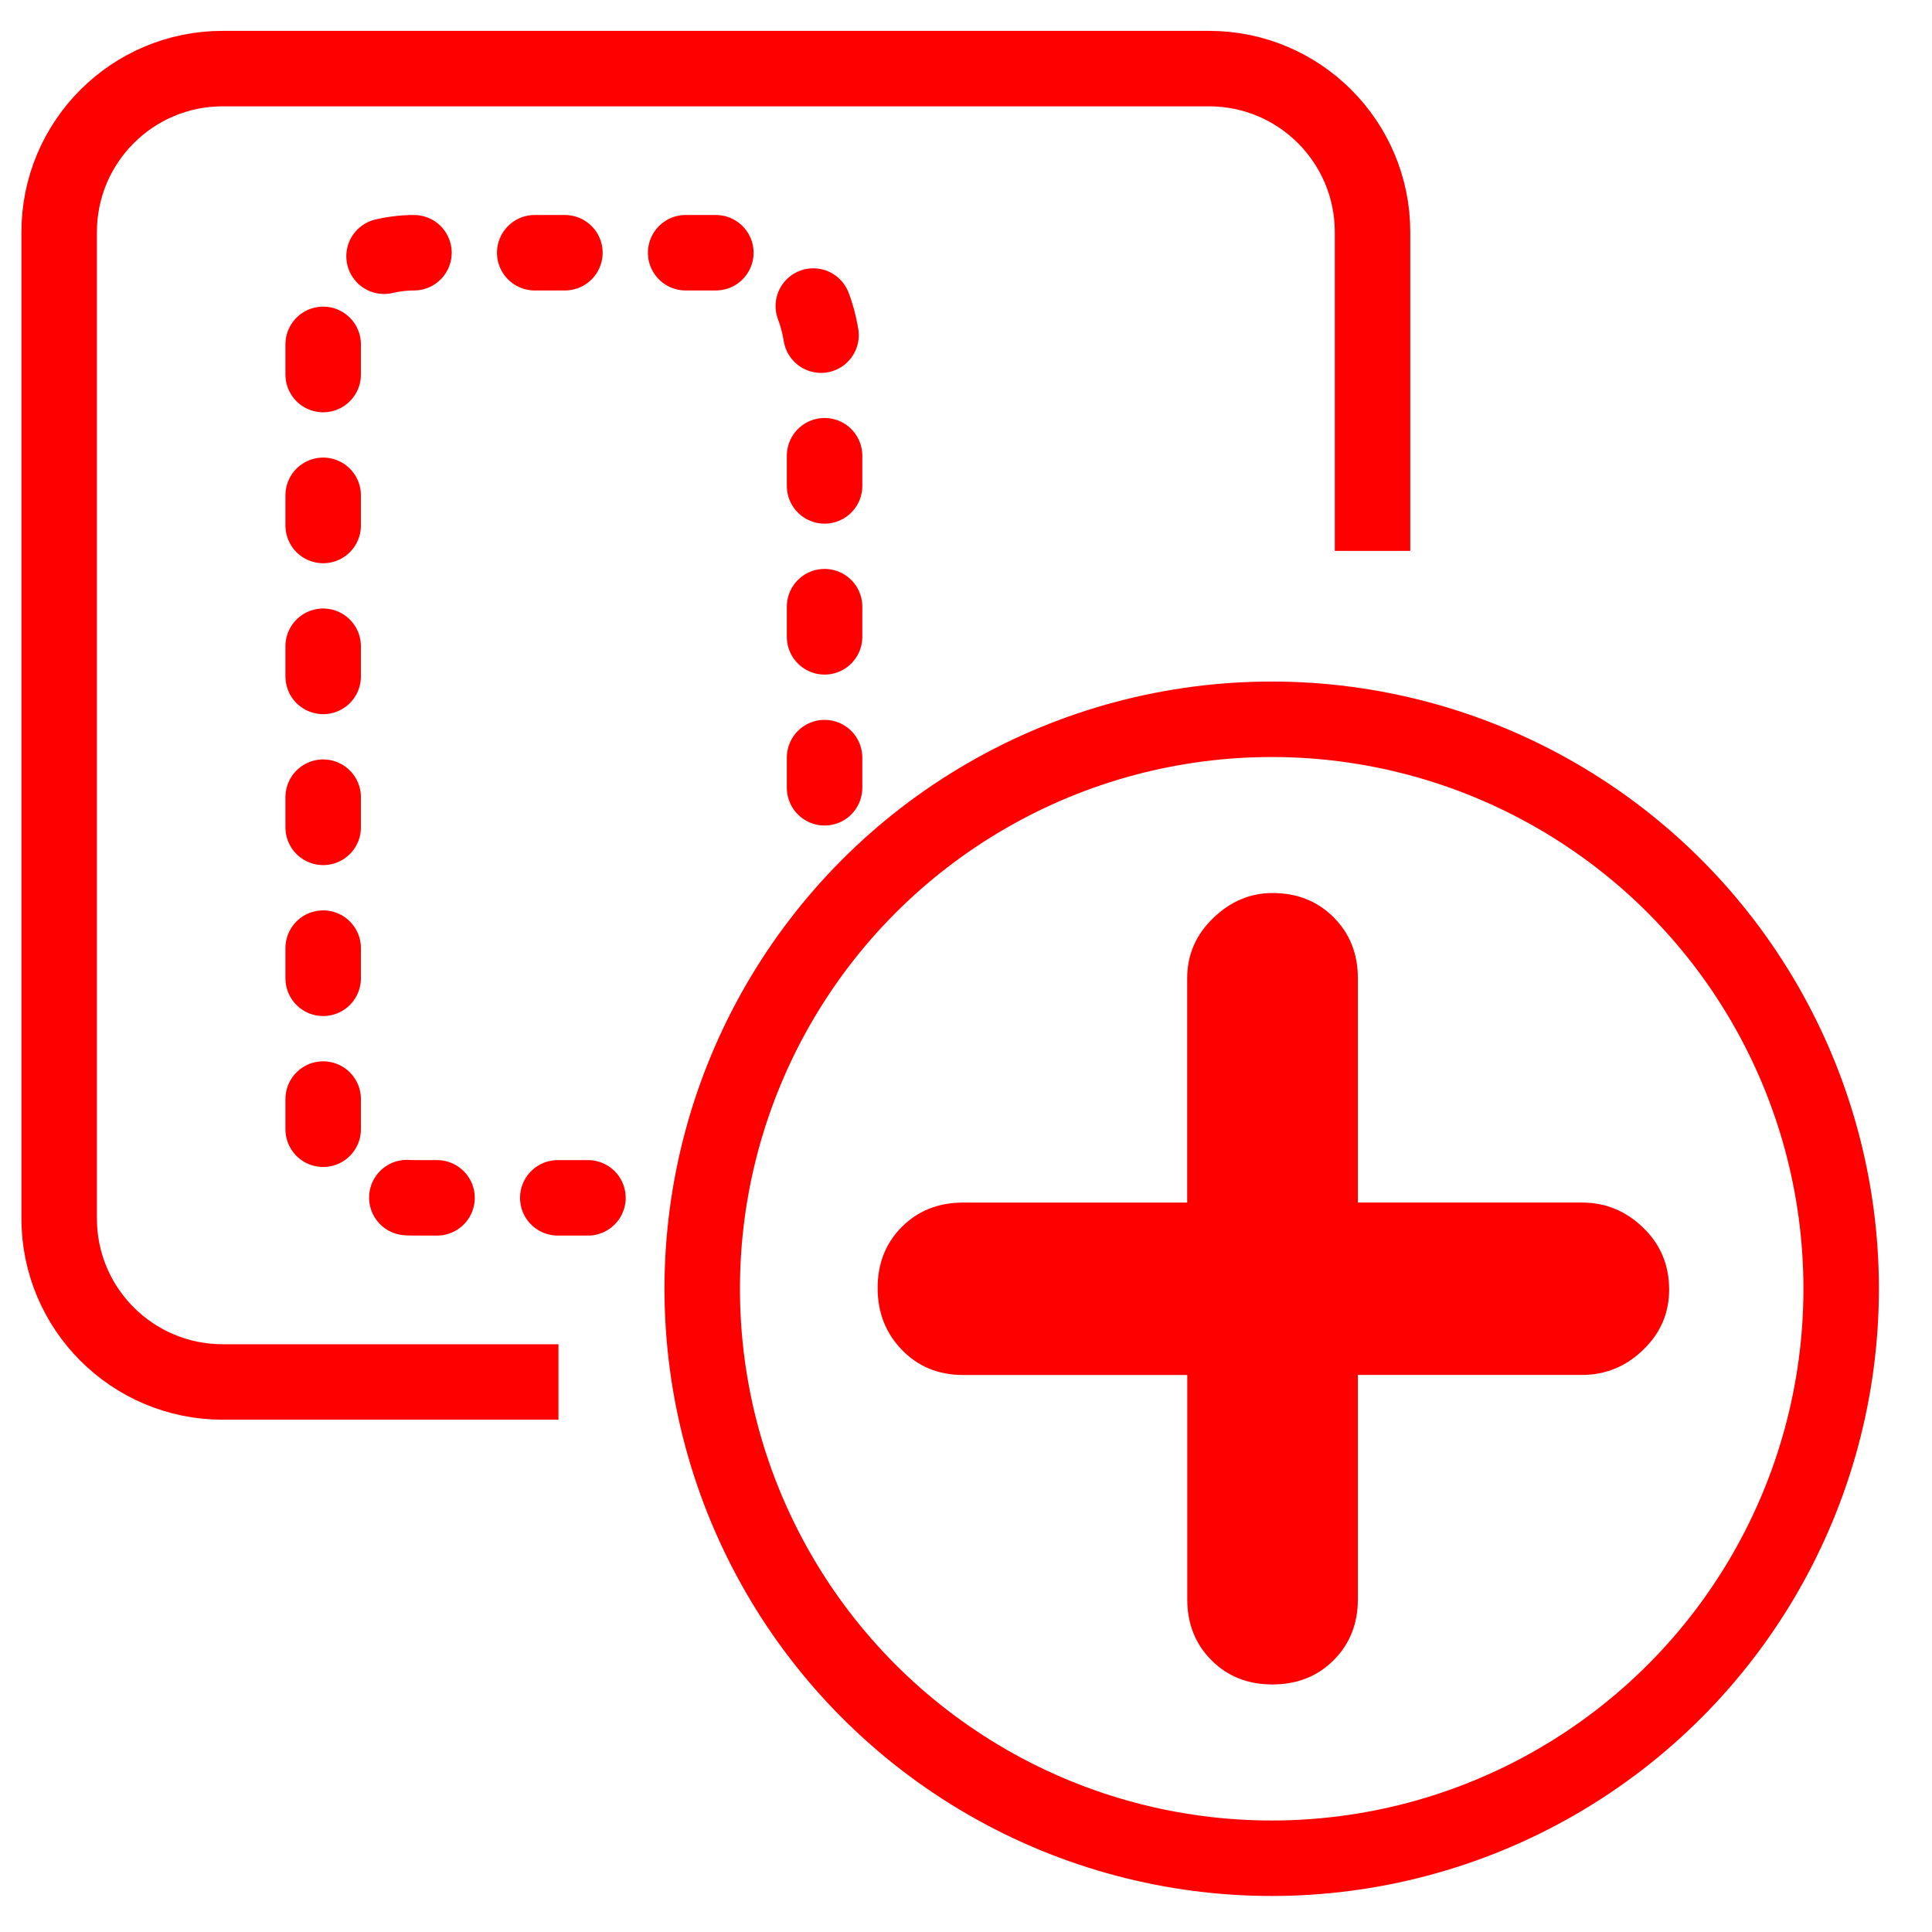 <?xml version="1.0" encoding="utf-8"?>
<!-- Generator: Adobe Illustrator 16.0.0, SVG Export Plug-In . SVG Version: 6.00 Build 0)  -->
<!DOCTYPE svg PUBLIC "-//W3C//DTD SVG 1.1//EN" "http://www.w3.org/Graphics/SVG/1.1/DTD/svg11.dtd">
<svg version="1.1" id="Calque_1" xmlns="http://www.w3.org/2000/svg" xmlns:xlink="http://www.w3.org/1999/xlink" x="0px" y="0px"
	 width="128px" height="128px" viewBox="0 0 128 128" enable-background="new 0 0 128 128" xml:space="preserve">
<g id="Calque_2_2_" display="none">
	<g id="Calque_2_1_" display="inline">
		<path fill="none" stroke="#FF0000" stroke-width="5" stroke-linecap="round" stroke-linejoin="round" stroke-miterlimit="10" d="
			M35.238,54.231v14.414h4.476"/>
		<path fill="none" stroke="#FF0000" stroke-width="5" stroke-linecap="round" stroke-linejoin="round" stroke-miterlimit="10" d="
			M90.762,41.167V10.472c0-2.573-2.107-4.677-4.682-4.677H35.238v48.438h13.596"/>
		<path fill="none" stroke="#FF0000" stroke-width="5" stroke-linecap="round" stroke-linejoin="round" stroke-miterlimit="10" d="
			M41.131,81.764h-5.893v9.049h5.792"/>
		<path fill="none" stroke="#FF0000" stroke-width="5" stroke-linecap="round" stroke-linejoin="round" stroke-miterlimit="10" d="
			M35.238,5.795"/>
		<path fill="none" stroke="#FF0000" stroke-width="5" stroke-linecap="round" stroke-linejoin="round" stroke-miterlimit="10" d="
			M39.714,68.645"/>
		<path fill="none" stroke="#FF0000" stroke-width="5" stroke-linecap="round" stroke-linejoin="round" stroke-miterlimit="10" d="
			M39.714,81.764"/>
		<path fill="none" stroke="#FF0000" stroke-width="5" stroke-linecap="round" stroke-linejoin="round" stroke-miterlimit="10" d="
			M39.714,90.813"/>
		
			<line fill="none" stroke="#FF0000" stroke-width="5" stroke-linecap="round" stroke-linejoin="round" stroke-miterlimit="10" x1="35.238" y1="56.783" x2="35.238" y2="5.795"/>
		<path fill="none" stroke="#FF0000" stroke-width="5" stroke-linecap="round" stroke-linejoin="round" stroke-miterlimit="10" d="
			M5.04,90.049c0,0.422,0.342,0.764,0.763,0.764h19.051c0.42,0,0.763-0.342,0.763-0.764V6.556c0-0.421-0.343-0.761-0.763-0.761
			H5.803c-0.421,0-0.763,0.34-0.763,0.761V90.049z"/>
		<circle fill="#FF0000" cx="14.756" cy="77.476" r="4.763"/>
	</g>
</g>
<g id="svg15" xmlns:svg="http://www.w3.org/2000/svg" xmlns:inkscape="http://www.inkscape.org/namespaces/inkscape" xmlns:rdf="http://www.w3.org/1999/02/22-rdf-syntax-ns#" xmlns:sodipodi="http://sodipodi.sourceforge.net/DTD/sodipodi-0.dtd" xmlns:cc="http://creativecommons.org/ns#" xmlns:dc="http://purl.org/dc/elements/1.1/" sodipodi:docname="iconKanban.svg" inkscape:version="1.0 (4035a4fb49, 2020-05-01)" display="none">
	
		<sodipodi:namedview  bordercolor="#666666" borderopacity="1" inkscape:cx="24.979592" guidetolerance="10" showgrid="false" inkscape:zoom="15.3125" pagecolor="#ffffff" gridtolerance="10" inkscape:cy="24" id="namedview17" objecttolerance="10" inkscape:window-x="-8" inkscape:window-width="1920" inkscape:window-height="1017" inkscape:pageopacity="0" inkscape:document-rotation="0" inkscape:current-layer="svg15" inkscape:pageshadow="2" inkscape:window-y="-8" inkscape:window-maximized="1">
		</sodipodi:namedview>
	<title  id="title6"></title>
	<path id="path844" display="inline" fill="none" stroke="#FF0000" stroke-width="5" stroke-miterlimit="10" d="M112.042,121.777
		c0.752-0.188,2.103-0.704,3.002-1.148c1.379-0.68,1.89-1.057,3.209-2.37c1.313-1.319,1.69-1.827,2.371-3.21
		c0.444-0.898,0.961-2.25,1.149-3c0.336-1.348,0.343-2.012,0.343-47.994c0-52.565,0.137-47.7-1.414-50.914
		c-0.765-1.586-1.062-1.995-2.449-3.384c-1.394-1.391-1.801-1.687-3.387-2.451C111.65,5.755,116.512,5.89,64,5.89
		c-52.511,0-47.652-0.134-50.865,1.416C11.548,8.07,11.14,8.366,9.75,9.757c-1.391,1.389-1.687,1.798-2.451,3.384
		c-1.549,3.214-1.415-1.646-1.415,50.865c0,52.512-0.134,47.65,1.415,50.868c0.763,1.584,1.06,1.991,2.442,3.377
		c1.326,1.322,1.834,1.699,3.214,2.379c0.901,0.444,2.22,0.955,2.932,1.144c1.262,0.322,2.415,0.332,48.042,0.338
		C110.046,122.121,110.698,122.115,112.042,121.777z"/>
	<path id="path846" display="inline" fill="none" stroke="#FF0000" stroke-width="5" stroke-miterlimit="10" d="M41.958,92.074
		c0.467-0.229,0.876-0.605,1.123-1.049l0.389-0.691V54.149V17.96l-0.4-0.588c-0.219-0.323-0.626-0.755-0.902-0.96
		c-0.495-0.368-0.648-0.374-12.094-0.421l-11.592-0.048l-0.801,0.404c-0.586,0.296-0.908,0.617-1.201,1.198l-0.4,0.794l0.004,35.844
		c0.003,34.574,0.016,35.872,0.335,36.576c0.304,0.671,0.96,1.296,1.617,1.546c0.147,0.053,5.424,0.104,11.727,0.11
		C40.875,92.432,41.246,92.42,41.958,92.074z"/>
	<path id="path846_1_" display="inline" fill="none" stroke="#FF0000" stroke-width="5" stroke-miterlimit="10" d="M74.559,112.367
		c0.467-0.077,0.875-0.204,1.123-0.354l0.389-0.233V99.586V87.389l-0.398-0.197c-0.219-0.107-0.625-0.254-0.9-0.322
		c-0.494-0.123-0.647-0.125-12.095-0.143l-11.592-0.018l-0.801,0.137c-0.586,0.1-0.908,0.209-1.201,0.404l-0.4,0.268l0.004,12.08
		c0.003,11.651,0.016,12.09,0.335,12.326c0.304,0.227,0.96,0.438,1.617,0.521c0.147,0.019,5.424,0.035,11.727,0.037
		C73.475,112.486,73.846,112.482,74.559,112.367z"/>
	<path id="path848" display="inline" fill="none" stroke="#FF0000" stroke-width="5" stroke-miterlimit="10" d="M108.916,56.576
		c0.271-0.205,0.686-0.637,0.898-0.96l0.399-0.589V36.493V17.959l-0.399-0.588c-0.217-0.323-0.627-0.755-0.898-0.96
		c-0.498-0.368-0.646-0.374-12.094-0.421l-11.594-0.048l-0.804,0.404c-0.584,0.296-0.907,0.617-1.198,1.198l-0.398,0.794v18.154
		v18.155l0.398,0.794c0.293,0.581,0.614,0.901,1.198,1.196l0.804,0.403l11.594-0.047C108.27,56.947,108.418,56.943,108.916,56.576z"
		/>
</g>
<path fill="none" stroke="#FF0000" stroke-width="5" stroke-miterlimit="10" d="M37,91.559H14.752
	c-5.981,0-10.832-4.85-10.832-10.832v-65.35c0-5.981,4.85-10.832,10.832-10.832h65.35c5.982,0,10.832,4.85,10.832,10.832V36.5"/>
<path fill="none" stroke="#FF0000" stroke-width="5" stroke-linecap="round" stroke-linejoin="round" stroke-miterlimit="10" stroke-dasharray="2,8" d="
	M38.954,79.36H27.475c-3.349,0-6.064-1.809-6.064-4.036V20.781c0-2.229,2.715-4.037,6.064-4.037h21.091
	c3.348,0,6.064,1.808,6.064,8.512v27.811"/>
<g id="Calque_3">
	
		<g id="svg15_1_" xmlns:svg="http://www.w3.org/2000/svg" xmlns:inkscape="http://www.inkscape.org/namespaces/inkscape" xmlns:rdf="http://www.w3.org/1999/02/22-rdf-syntax-ns#" xmlns:sodipodi="http://sodipodi.sourceforge.net/DTD/sodipodi-0.dtd" xmlns:cc="http://creativecommons.org/ns#" xmlns:dc="http://purl.org/dc/elements/1.1/" sodipodi:docname="iconKanban.svg" inkscape:version="1.0 (4035a4fb49, 2020-05-01)">
		
			<sodipodi:namedview  bordercolor="#666666" borderopacity="1" inkscape:cx="24.979592" guidetolerance="10" showgrid="false" inkscape:zoom="15.3125" pagecolor="#ffffff" gridtolerance="10" inkscape:cy="24" id="namedview17" objecttolerance="10" inkscape:window-x="-8" inkscape:window-width="1920" inkscape:window-height="1017" inkscape:pageopacity="0" inkscape:document-rotation="0" inkscape:current-layer="svg15" inkscape:pageshadow="2" inkscape:window-y="-8" inkscape:window-maximized="1">
			</sodipodi:namedview>
		<title  id="title6"></title>
		<g>
			<path fill="#FF0000" d="M80.264,109.997c-1.072-1.071-1.605-2.42-1.605-4.047V91.096H63.8c-1.627,0-2.977-0.556-4.047-1.664
				c-1.072-1.105-1.607-2.476-1.607-4.103c0-1.625,0.535-2.976,1.607-4.047c1.07-1.07,2.42-1.607,4.047-1.607h14.854V64.818
				c0-1.551,0.57-2.881,1.719-3.99c1.146-1.108,2.457-1.663,3.938-1.663c1.623,0,2.975,0.537,4.045,1.608
				c1.07,1.072,1.607,2.421,1.607,4.045v14.854h14.854c1.555,0,2.9,0.557,4.047,1.664c1.146,1.105,1.721,2.479,1.721,4.104
				c0,1.553-0.57,2.884-1.721,3.99c-1.146,1.107-2.492,1.662-4.047,1.662H89.963v14.855c0,1.627-0.537,2.976-1.607,4.047
				c-1.07,1.07-2.422,1.605-4.045,1.605C82.684,111.604,81.332,111.068,80.264,109.997z"/>
		</g>
		<circle fill="none" stroke="#FF0000" stroke-width="5" stroke-miterlimit="10" cx="84.253" cy="85.384" r="37.729"/>
		<g id="Calque_1_2_" display="none">
		</g>
	</g>
</g>
</svg>
